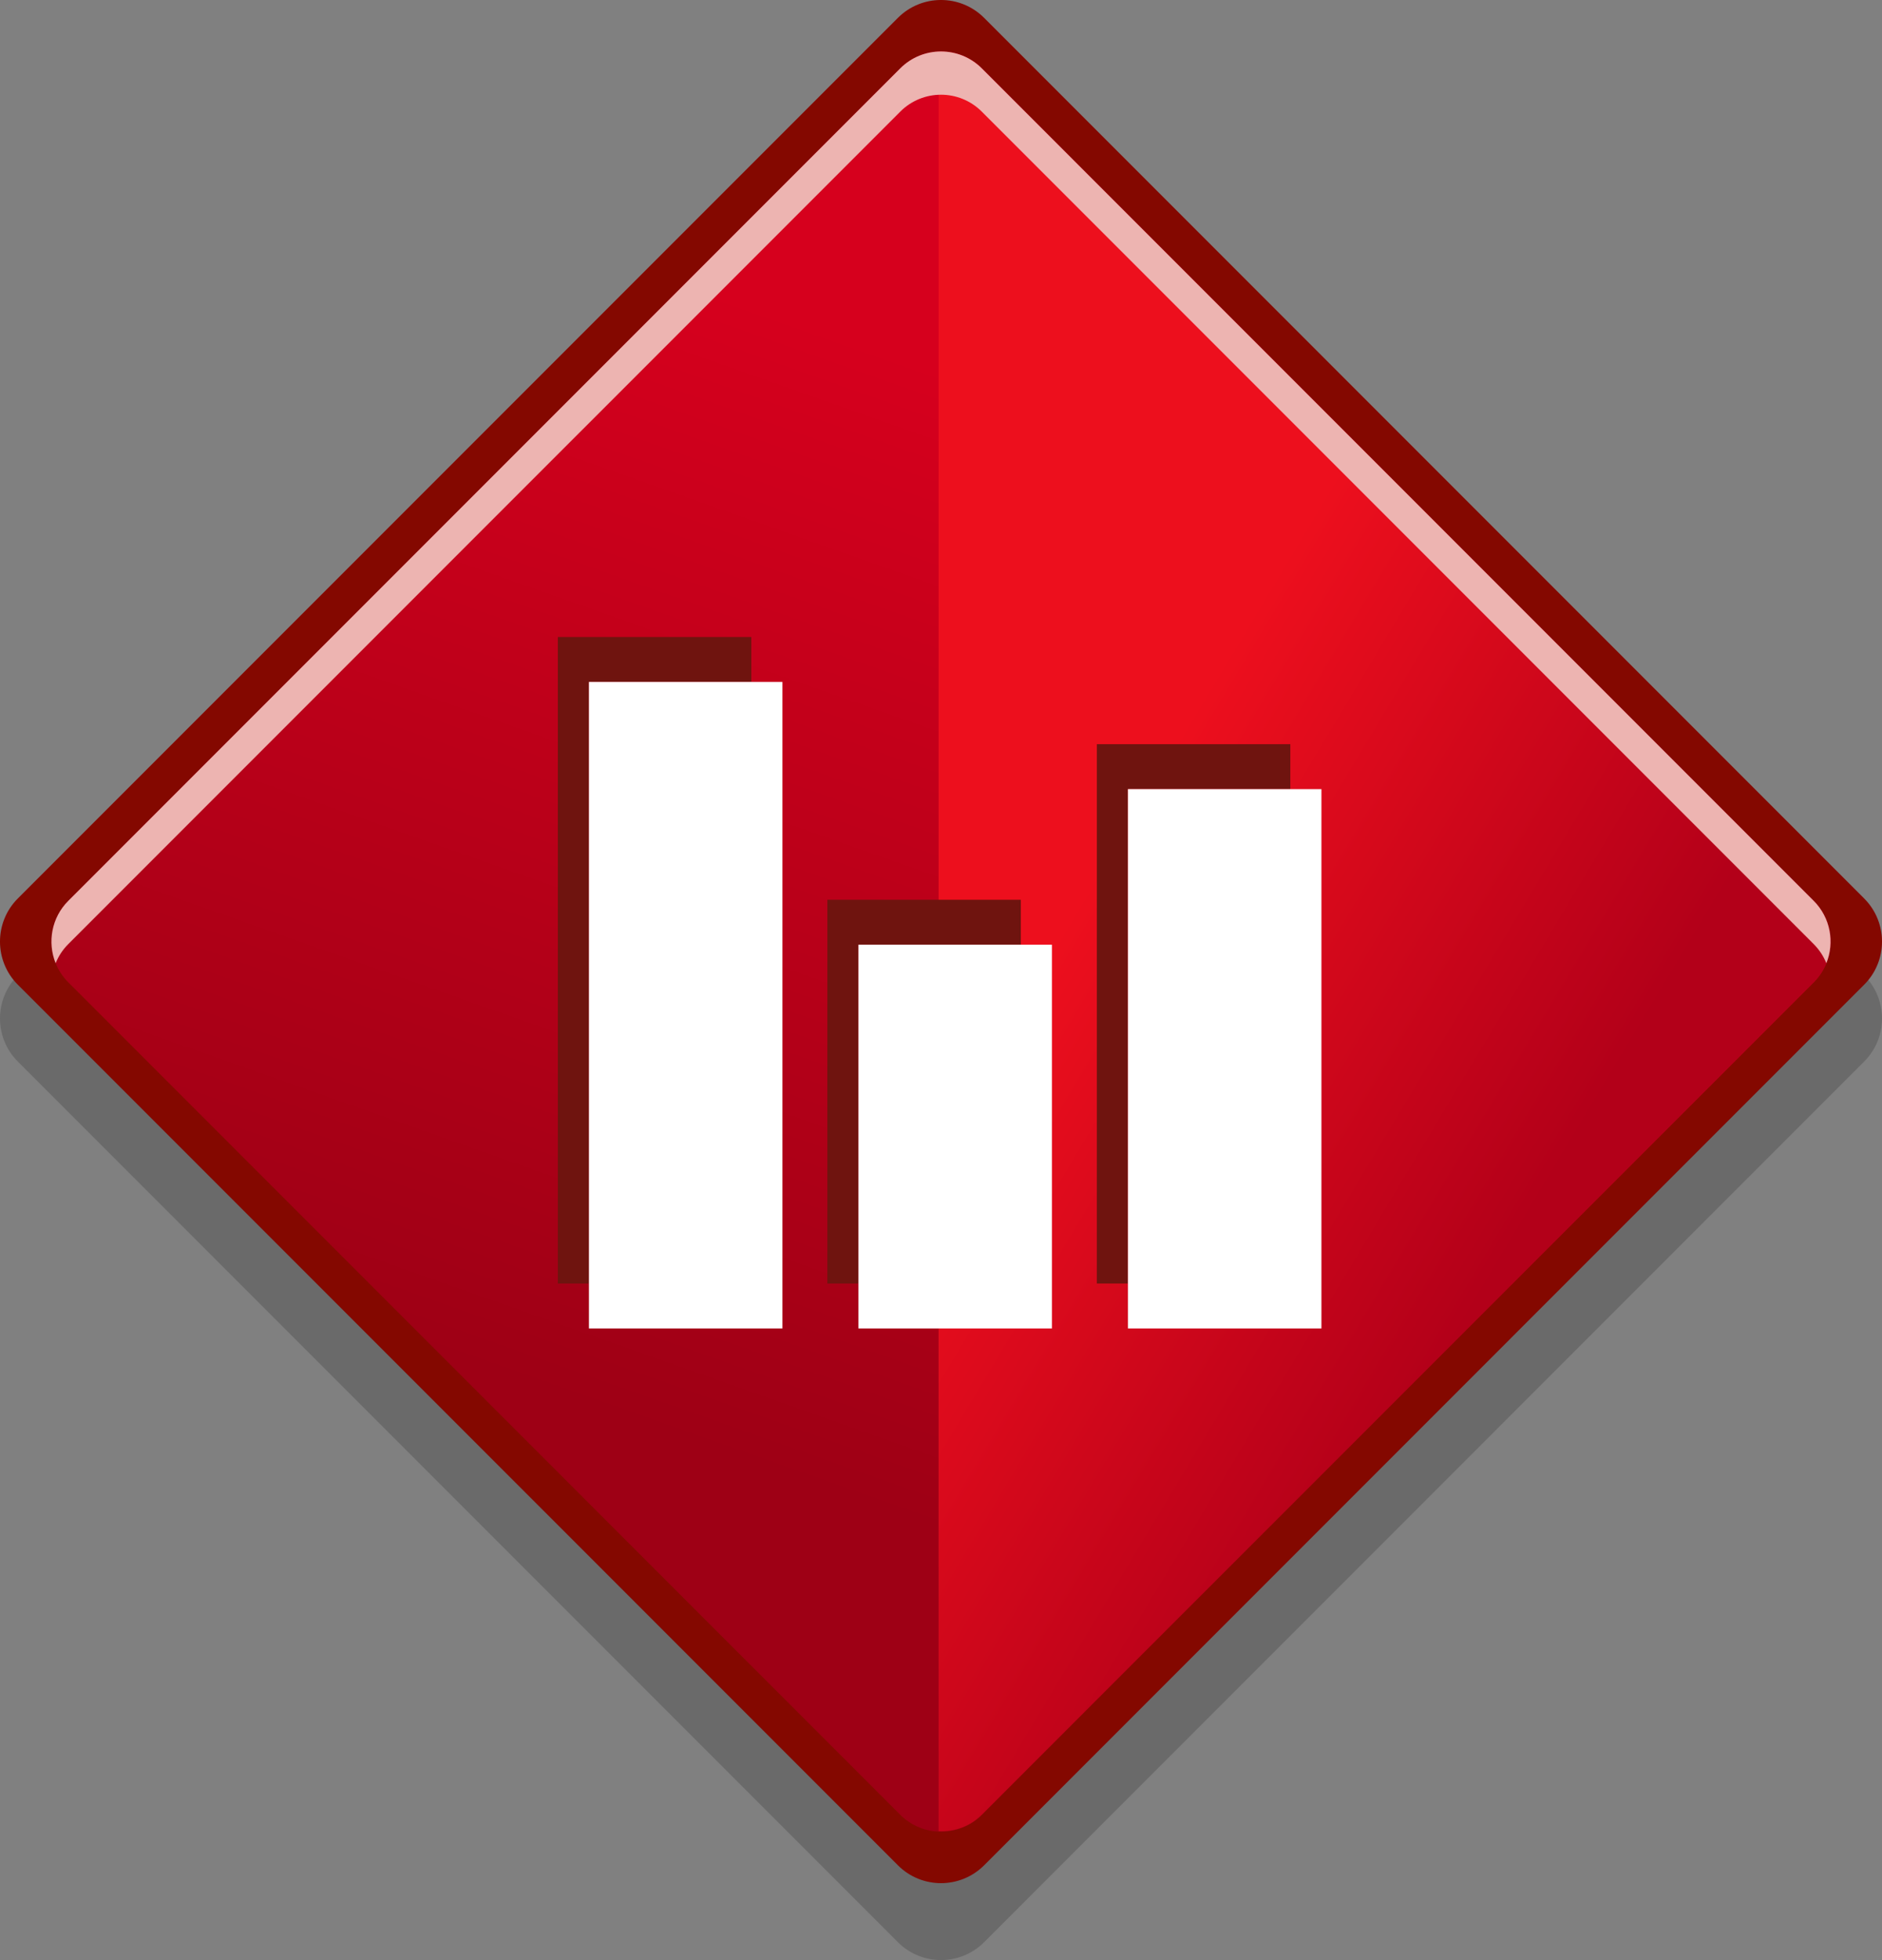 <?xml version="1.0" encoding="utf-8"?>
<!-- Generator: Adobe Illustrator 15.1.0, SVG Export Plug-In . SVG Version: 6.00 Build 0)  -->
<!DOCTYPE svg PUBLIC "-//W3C//DTD SVG 1.1//EN" "http://www.w3.org/Graphics/SVG/1.1/DTD/svg11.dtd">
<svg version="1.1" id="Слой_1" xmlns="http://www.w3.org/2000/svg" xmlns:xlink="http://www.w3.org/1999/xlink" x="0px" y="0px"
	 width="136.171px" height="141.732px" viewBox="0 0 136.171 141.732" enable-background="new 0 0 136.171 141.732"
	 xml:space="preserve">
<rect x="0" y="0" width="136.171" height="141.732" fill="#808080" stroke="none"/>
<g>
	<path opacity="0.17" d="M71.208,140.438c-1.725,1.725-4.521,1.725-6.242,0L1.29,76.762c-1.721-1.721-1.721-4.512,0.002-6.236
		L64.968,6.85c1.723-1.721,4.514-1.721,6.236,0l63.674,63.676c1.725,1.725,1.725,4.516,0,6.236L71.208,140.438z"/>
	<path fill="#840800" d="M71.208,134.877c-1.725,1.725-4.521,1.725-6.242,0L1.29,71.204c-1.721-1.723-1.721-4.516,0.002-6.238
		L64.968,1.29c1.723-1.721,4.514-1.721,6.236,0l63.674,63.676c1.725,1.723,1.725,4.516,0,6.238L71.208,134.877z"/>
	<linearGradient id="SVGID_1_" gradientUnits="userSpaceOnUse" x1="81.091" y1="31.294" x2="54.678" y2="106.014">
		<stop  offset="0" style="stop-color:#D6001D"/>
		<stop  offset="1" style="stop-color:#9E0015"/>
	</linearGradient>
	<path fill="url(#SVGID_1_)" d="M71.036,131.225c-1.629,1.629-4.273,1.629-5.9,0L4.942,71.034c-1.627-1.629-1.627-4.27,0.002-5.897
		L65.14,4.942c1.627-1.627,4.266-1.627,5.895,0l60.191,60.194c1.629,1.628,1.629,4.269,0,5.897L71.036,131.225z"/>
	<linearGradient id="SVGID_2_" gradientUnits="userSpaceOnUse" x1="74.27" y1="71.486" x2="108.309" y2="91.912">
		<stop  offset="0" style="stop-color:#ED0F1D"/>
		<stop  offset="1" style="stop-color:#B30019"/>
	</linearGradient>
	<path fill="url(#SVGID_2_)" d="M131.226,65.136L71.034,4.942c-0.859-0.858-1.998-1.234-3.123-1.187v128.657
		c1.127,0.049,2.266-0.326,3.125-1.188l60.189-60.191C132.854,69.405,132.854,66.764,131.226,65.136z"/>
	<path fill="#EDB4B1" d="M4.944,68.264L65.14,8.07c1.627-1.627,4.266-1.627,5.895,0l60.191,60.194
		c0.408,0.408,0.715,0.881,0.918,1.385c0.609-1.506,0.303-3.294-0.918-4.513L71.034,4.942c-1.629-1.627-4.268-1.627-5.895,0
		L4.944,65.136c-1.221,1.219-1.525,3.009-0.918,4.514C4.229,69.145,4.534,68.672,4.944,68.264z"/>
</g>
<g>
	<polygon fill="#6F140F" points="54.362,49.311 54.362,46.061 40.362,46.061 40.362,92.811 42.612,92.811 42.612,49.311 	"/>
	<polygon fill="#6F140F" points="73.862,68.311 73.862,65.061 59.862,65.061 59.862,92.811 62.112,92.811 62.112,68.311 	"/>
	<polygon fill="#6F140F" points="93.362,57.061 93.362,53.811 79.362,53.811 79.362,92.811 81.612,92.811 81.612,57.061 	"/>
	<polygon fill="#FFFFFF" points="42.612,49.311 42.612,92.811 42.612,96.061 56.612,96.061 56.612,49.311 54.362,49.311 	"/>
	<polygon fill="#FFFFFF" points="62.112,68.311 62.112,92.811 62.112,96.061 76.112,96.061 76.112,68.311 73.862,68.311 	"/>
	<polygon fill="#FFFFFF" points="93.362,57.061 81.612,57.061 81.612,92.811 81.612,96.061 95.612,96.061 95.612,57.061 	"/>
</g>
</svg>
